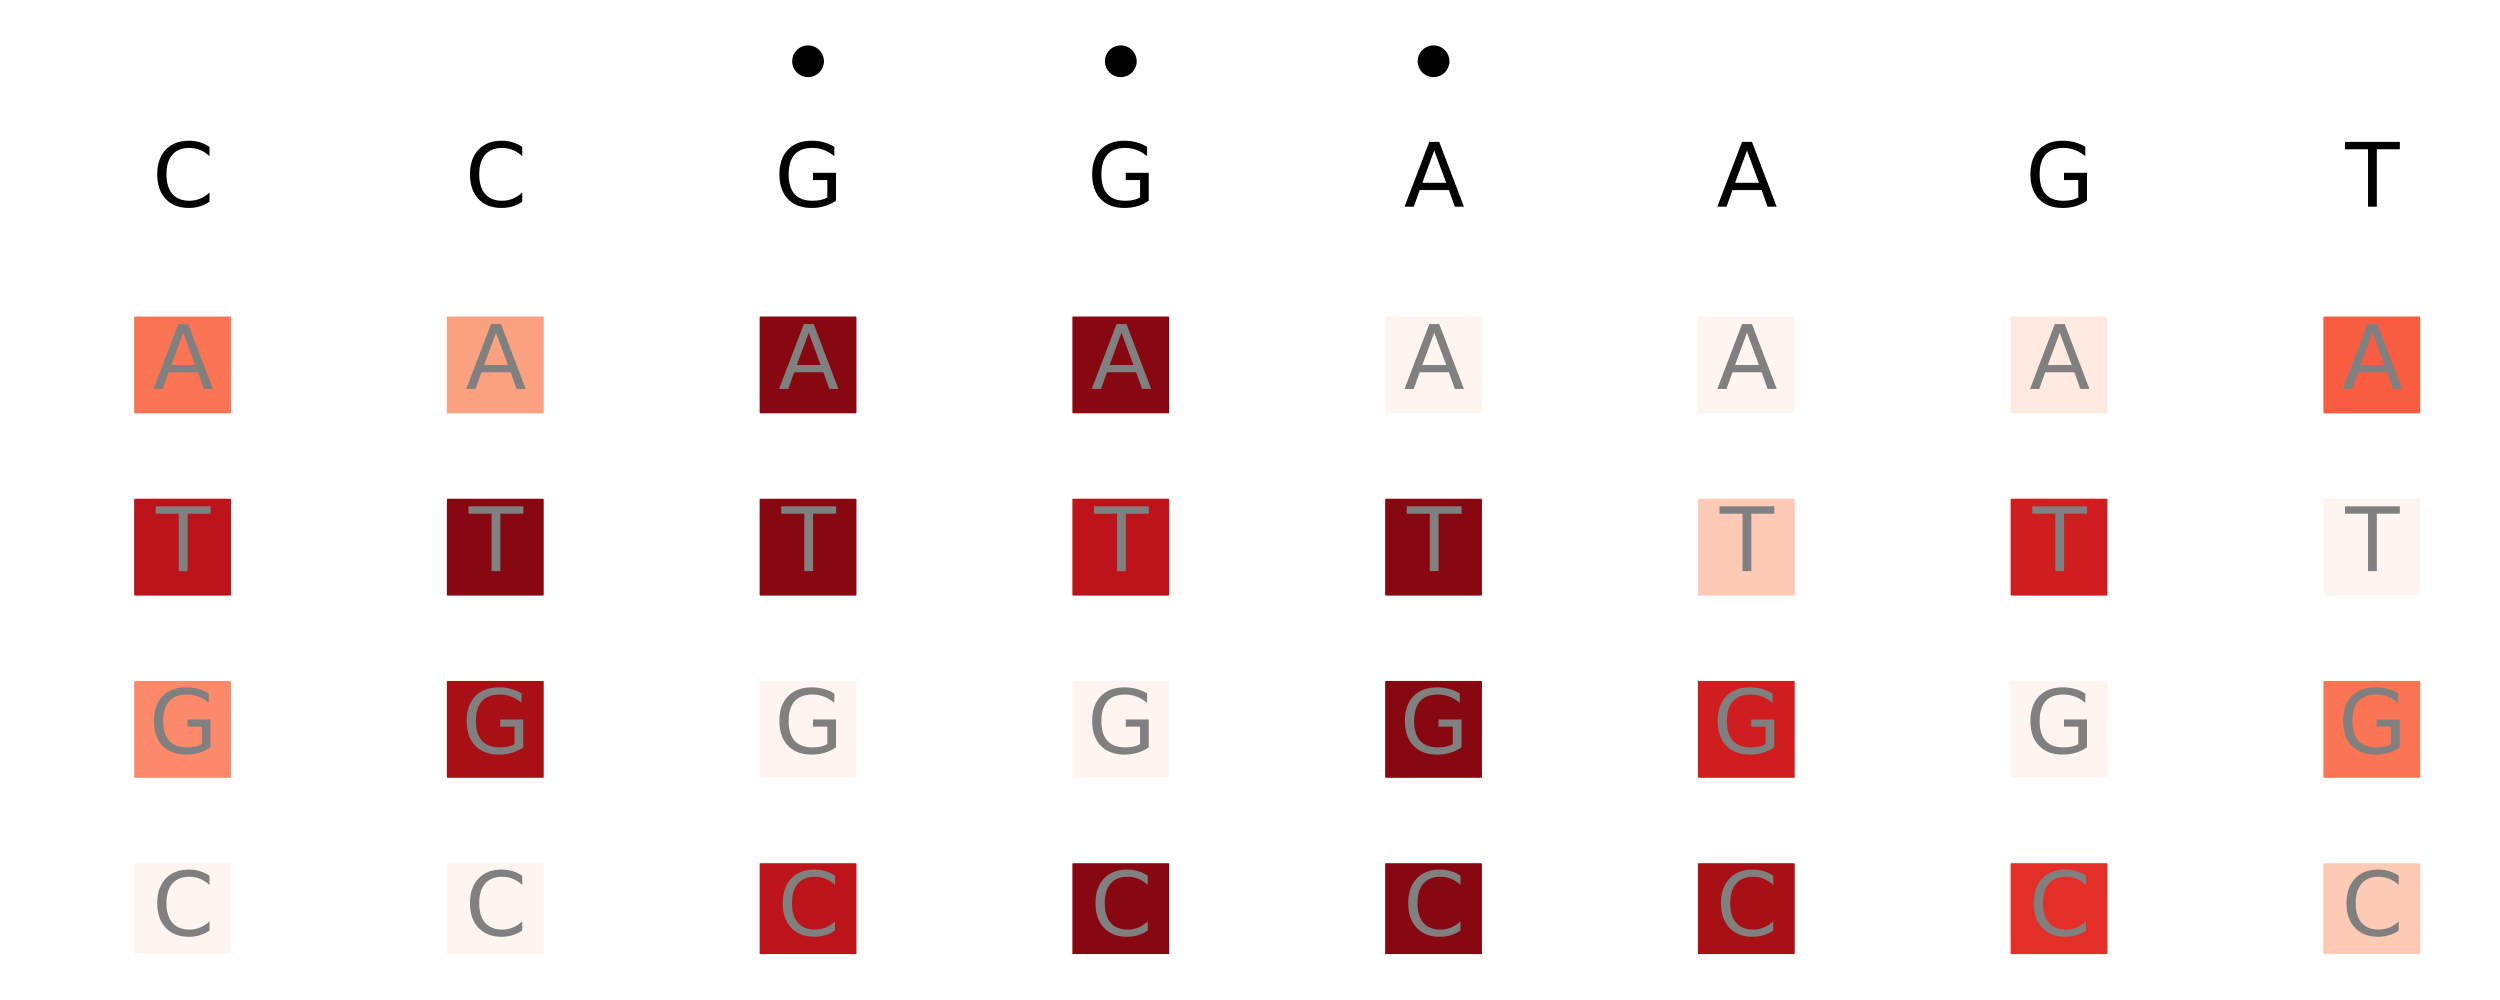 <?xml version="1.0" encoding="utf-8" standalone="no"?>
<!DOCTYPE svg PUBLIC "-//W3C//DTD SVG 1.1//EN"
  "http://www.w3.org/Graphics/SVG/1.1/DTD/svg11.dtd">
<svg xmlns:xlink="http://www.w3.org/1999/xlink" width="1440pt" height="576pt" viewBox="0 0 1440 576" xmlns="http://www.w3.org/2000/svg" version="1.1">
 <defs>
  <style type="text/css">*{stroke-linejoin: round; stroke-linecap: butt}</style>
 </defs>
 <g id="figure_1">
  <g id="patch_1">
   <path d="M 0 576 
L 1440 576 
L 1440 0 
L 0 0 
z
" style="fill: #ffffff"/>
  </g>
  <g id="axes_1">
   <g id="patch_2">
    <path d="M 42.1 549.56 
L 1429.2 549.56 
L 1429.2 10.8 
L 42.1 10.8 
z
" style="fill: #ffffff"/>
   </g>
   <g id="PathCollection_1">
    <defs>
     <path id="m411f5a9524" d="M 0 8.66 
C 2.297 8.66 4.5 7.748 6.124 6.124 
C 7.748 4.5 8.66 2.297 8.66 0 
C 8.66 -2.297 7.748 -4.5 6.124 -6.124 
C 4.5 -7.748 2.297 -8.66 0 -8.66 
C -2.297 -8.66 -4.5 -7.748 -6.124 -6.124 
C -7.748 -4.5 -8.66 -2.297 -8.66 0 
C -8.66 2.297 -7.748 4.5 -6.124 6.124 
C -4.5 7.748 -2.297 8.66 0 8.66 
z
" style="stroke: #000000"/>
    </defs>
    <g clip-path="url(#p538b56c10b)">
     <use xlink:href="#m411f5a9524" x="465.436" y="35.289" style="stroke: #000000"/>
    </g>
   </g>
   <g id="PathCollection_2">
    <g clip-path="url(#p538b56c10b)">
     <use xlink:href="#m411f5a9524" x="645.579" y="35.289" style="stroke: #000000"/>
    </g>
   </g>
   <g id="PathCollection_3">
    <g clip-path="url(#p538b56c10b)">
     <use xlink:href="#m411f5a9524" x="825.721" y="35.289" style="stroke: #000000"/>
    </g>
   </g>
   <g id="PathCollection_4">
    <defs>
     <path id="m6738941f8c" d="M -27.386 27.386 
L 27.386 27.386 
L 27.386 -27.386 
L -27.386 -27.386 
z
" style="stroke: #fb7555"/>
    </defs>
    <g clip-path="url(#p538b56c10b)">
     <use xlink:href="#m6738941f8c" x="105.15" y="210.211" style="fill: #fb7555; stroke: #fb7555"/>
    </g>
   </g>
   <g id="PathCollection_5">
    <defs>
     <path id="m1880d5bdcf" d="M -27.386 27.386 
L 27.386 27.386 
L 27.386 -27.386 
L -27.386 -27.386 
z
" style="stroke: #bc141a"/>
    </defs>
    <g clip-path="url(#p538b56c10b)">
     <use xlink:href="#m1880d5bdcf" x="105.15" y="315.164" style="fill: #bc141a; stroke: #bc141a"/>
    </g>
   </g>
   <g id="PathCollection_6">
    <defs>
     <path id="mecacdf61cb" d="M -27.386 27.386 
L 27.386 27.386 
L 27.386 -27.386 
L -27.386 -27.386 
z
" style="stroke: #fc8a6a"/>
    </defs>
    <g clip-path="url(#p538b56c10b)">
     <use xlink:href="#mecacdf61cb" x="105.15" y="420.118" style="fill: #fc8a6a; stroke: #fc8a6a"/>
    </g>
   </g>
   <g id="PathCollection_7">
    <defs>
     <path id="m05fae8e32f" d="M -27.386 27.386 
L 27.386 27.386 
L 27.386 -27.386 
L -27.386 -27.386 
z
" style="stroke: #fff5f0"/>
    </defs>
    <g clip-path="url(#p538b56c10b)">
     <use xlink:href="#m05fae8e32f" x="105.15" y="525.071" style="fill: #fff5f0; stroke: #fff5f0"/>
    </g>
   </g>
   <g id="PathCollection_8">
    <defs>
     <path id="m9eb081e89a" d="M -27.386 27.386 
L 27.386 27.386 
L 27.386 -27.386 
L -27.386 -27.386 
z
" style="stroke: #fca082"/>
    </defs>
    <g clip-path="url(#p538b56c10b)">
     <use xlink:href="#m9eb081e89a" x="285.293" y="210.211" style="fill: #fca082; stroke: #fca082"/>
    </g>
   </g>
   <g id="PathCollection_9">
    <defs>
     <path id="m8cd63b6e9d" d="M -27.386 27.386 
L 27.386 27.386 
L 27.386 -27.386 
L -27.386 -27.386 
z
" style="stroke: #880811"/>
    </defs>
    <g clip-path="url(#p538b56c10b)">
     <use xlink:href="#m8cd63b6e9d" x="285.293" y="315.164" style="fill: #880811; stroke: #880811"/>
    </g>
   </g>
   <g id="PathCollection_10">
    <defs>
     <path id="mcefc2c859b" d="M -27.386 27.386 
L 27.386 27.386 
L 27.386 -27.386 
L -27.386 -27.386 
z
" style="stroke: #a81016"/>
    </defs>
    <g clip-path="url(#p538b56c10b)">
     <use xlink:href="#mcefc2c859b" x="285.293" y="420.118" style="fill: #a81016; stroke: #a81016"/>
    </g>
   </g>
   <g id="PathCollection_11">
    <g clip-path="url(#p538b56c10b)">
     <use xlink:href="#m05fae8e32f" x="285.293" y="525.071" style="fill: #fff5f0; stroke: #fff5f0"/>
    </g>
   </g>
   <g id="PathCollection_12">
    <g clip-path="url(#p538b56c10b)">
     <use xlink:href="#m8cd63b6e9d" x="465.436" y="210.211" style="fill: #880811; stroke: #880811"/>
    </g>
   </g>
   <g id="PathCollection_13">
    <g clip-path="url(#p538b56c10b)">
     <use xlink:href="#m8cd63b6e9d" x="465.436" y="315.164" style="fill: #880811; stroke: #880811"/>
    </g>
   </g>
   <g id="PathCollection_14">
    <g clip-path="url(#p538b56c10b)">
     <use xlink:href="#m05fae8e32f" x="465.436" y="420.118" style="fill: #fff5f0; stroke: #fff5f0"/>
    </g>
   </g>
   <g id="PathCollection_15">
    <g clip-path="url(#p538b56c10b)">
     <use xlink:href="#m1880d5bdcf" x="465.436" y="525.071" style="fill: #bc141a; stroke: #bc141a"/>
    </g>
   </g>
   <g id="PathCollection_16">
    <g clip-path="url(#p538b56c10b)">
     <use xlink:href="#m8cd63b6e9d" x="645.579" y="210.211" style="fill: #880811; stroke: #880811"/>
    </g>
   </g>
   <g id="PathCollection_17">
    <g clip-path="url(#p538b56c10b)">
     <use xlink:href="#m1880d5bdcf" x="645.579" y="315.164" style="fill: #bc141a; stroke: #bc141a"/>
    </g>
   </g>
   <g id="PathCollection_18">
    <g clip-path="url(#p538b56c10b)">
     <use xlink:href="#m05fae8e32f" x="645.579" y="420.118" style="fill: #fff5f0; stroke: #fff5f0"/>
    </g>
   </g>
   <g id="PathCollection_19">
    <g clip-path="url(#p538b56c10b)">
     <use xlink:href="#m8cd63b6e9d" x="645.579" y="525.071" style="fill: #880811; stroke: #880811"/>
    </g>
   </g>
   <g id="PathCollection_20">
    <g clip-path="url(#p538b56c10b)">
     <use xlink:href="#m05fae8e32f" x="825.721" y="210.211" style="fill: #fff5f0; stroke: #fff5f0"/>
    </g>
   </g>
   <g id="PathCollection_21">
    <g clip-path="url(#p538b56c10b)">
     <use xlink:href="#m8cd63b6e9d" x="825.721" y="315.164" style="fill: #880811; stroke: #880811"/>
    </g>
   </g>
   <g id="PathCollection_22">
    <g clip-path="url(#p538b56c10b)">
     <use xlink:href="#m8cd63b6e9d" x="825.721" y="420.118" style="fill: #880811; stroke: #880811"/>
    </g>
   </g>
   <g id="PathCollection_23">
    <g clip-path="url(#p538b56c10b)">
     <use xlink:href="#m8cd63b6e9d" x="825.721" y="525.071" style="fill: #880811; stroke: #880811"/>
    </g>
   </g>
   <g id="PathCollection_24">
    <g clip-path="url(#p538b56c10b)">
     <use xlink:href="#m05fae8e32f" x="1005.864" y="210.211" style="fill: #fff5f0; stroke: #fff5f0"/>
    </g>
   </g>
   <g id="PathCollection_25">
    <defs>
     <path id="m022afc37c1" d="M -27.386 27.386 
L 27.386 27.386 
L 27.386 -27.386 
L -27.386 -27.386 
z
" style="stroke: #fdcab5"/>
    </defs>
    <g clip-path="url(#p538b56c10b)">
     <use xlink:href="#m022afc37c1" x="1005.864" y="315.164" style="fill: #fdcab5; stroke: #fdcab5"/>
    </g>
   </g>
   <g id="PathCollection_26">
    <defs>
     <path id="m4e1edd4242" d="M -27.386 27.386 
L 27.386 27.386 
L 27.386 -27.386 
L -27.386 -27.386 
z
" style="stroke: #d01d1f"/>
    </defs>
    <g clip-path="url(#p538b56c10b)">
     <use xlink:href="#m4e1edd4242" x="1005.864" y="420.118" style="fill: #d01d1f; stroke: #d01d1f"/>
    </g>
   </g>
   <g id="PathCollection_27">
    <g clip-path="url(#p538b56c10b)">
     <use xlink:href="#mcefc2c859b" x="1005.864" y="525.071" style="fill: #a81016; stroke: #a81016"/>
    </g>
   </g>
   <g id="PathCollection_28">
    <defs>
     <path id="ma3f9928302" d="M -27.386 27.386 
L 27.386 27.386 
L 27.386 -27.386 
L -27.386 -27.386 
z
" style="stroke: #feeae0"/>
    </defs>
    <g clip-path="url(#p538b56c10b)">
     <use xlink:href="#ma3f9928302" x="1186.007" y="210.211" style="fill: #feeae0; stroke: #feeae0"/>
    </g>
   </g>
   <g id="PathCollection_29">
    <g clip-path="url(#p538b56c10b)">
     <use xlink:href="#m4e1edd4242" x="1186.007" y="315.164" style="fill: #d01d1f; stroke: #d01d1f"/>
    </g>
   </g>
   <g id="PathCollection_30">
    <g clip-path="url(#p538b56c10b)">
     <use xlink:href="#m05fae8e32f" x="1186.007" y="420.118" style="fill: #fff5f0; stroke: #fff5f0"/>
    </g>
   </g>
   <g id="PathCollection_31">
    <defs>
     <path id="m6a0b72d603" d="M -27.386 27.386 
L 27.386 27.386 
L 27.386 -27.386 
L -27.386 -27.386 
z
" style="stroke: #e32f27"/>
    </defs>
    <g clip-path="url(#p538b56c10b)">
     <use xlink:href="#m6a0b72d603" x="1186.007" y="525.071" style="fill: #e32f27; stroke: #e32f27"/>
    </g>
   </g>
   <g id="PathCollection_32">
    <defs>
     <path id="mde8d1099d7" d="M -27.386 27.386 
L 27.386 27.386 
L 27.386 -27.386 
L -27.386 -27.386 
z
" style="stroke: #f85d42"/>
    </defs>
    <g clip-path="url(#p538b56c10b)">
     <use xlink:href="#mde8d1099d7" x="1366.15" y="210.211" style="fill: #f85d42; stroke: #f85d42"/>
    </g>
   </g>
   <g id="PathCollection_33">
    <g clip-path="url(#p538b56c10b)">
     <use xlink:href="#m05fae8e32f" x="1366.15" y="315.164" style="fill: #fff5f0; stroke: #fff5f0"/>
    </g>
   </g>
   <g id="PathCollection_34">
    <g clip-path="url(#p538b56c10b)">
     <use xlink:href="#m6738941f8c" x="1366.15" y="420.118" style="fill: #fb7555; stroke: #fb7555"/>
    </g>
   </g>
   <g id="PathCollection_35">
    <g clip-path="url(#p538b56c10b)">
     <use xlink:href="#m022afc37c1" x="1366.15" y="525.071" style="fill: #fdcab5; stroke: #fdcab5"/>
    </g>
   </g>
   <g id="matplotlib.axis_1"/>
   <g id="matplotlib.axis_2"/>
   <g id="text_1">
    <!-- C -->
    <g transform="translate(87.693 119.055) scale(0.5 -0.5)">
     <defs>
      <path id="DejaVuSans-43" d="M 4122 4306 
L 4122 3641 
Q 3803 3938 3442 4084 
Q 3081 4231 2675 4231 
Q 1875 4231 1450 3742 
Q 1025 3253 1025 2328 
Q 1025 1406 1450 917 
Q 1875 428 2675 428 
Q 3081 428 3442 575 
Q 3803 722 4122 1019 
L 4122 359 
Q 3791 134 3420 21 
Q 3050 -91 2638 -91 
Q 1578 -91 968 557 
Q 359 1206 359 2328 
Q 359 3453 968 4101 
Q 1578 4750 2638 4750 
Q 3056 4750 3426 4639 
Q 3797 4528 4122 4306 
z
" transform="scale(0.016)"/>
     </defs>
     <use xlink:href="#DejaVuSans-43"/>
    </g>
   </g>
   <g id="text_2">
    <!-- C -->
    <g transform="translate(267.836 119.055) scale(0.5 -0.5)">
     <use xlink:href="#DejaVuSans-43"/>
    </g>
   </g>
   <g id="text_3">
    <!-- G -->
    <g transform="translate(446.065 119.055) scale(0.5 -0.5)">
     <defs>
      <path id="DejaVuSans-47" d="M 3809 666 
L 3809 1919 
L 2778 1919 
L 2778 2438 
L 4434 2438 
L 4434 434 
Q 4069 175 3628 42 
Q 3188 -91 2688 -91 
Q 1594 -91 976 548 
Q 359 1188 359 2328 
Q 359 3472 976 4111 
Q 1594 4750 2688 4750 
Q 3144 4750 3555 4637 
Q 3966 4525 4313 4306 
L 4313 3634 
Q 3963 3931 3569 4081 
Q 3175 4231 2741 4231 
Q 1884 4231 1454 3753 
Q 1025 3275 1025 2328 
Q 1025 1384 1454 906 
Q 1884 428 2741 428 
Q 3075 428 3337 486 
Q 3600 544 3809 666 
z
" transform="scale(0.016)"/>
     </defs>
     <use xlink:href="#DejaVuSans-47"/>
    </g>
   </g>
   <g id="text_4">
    <!-- G -->
    <g transform="translate(626.207 119.055) scale(0.5 -0.5)">
     <use xlink:href="#DejaVuSans-47"/>
    </g>
   </g>
   <g id="text_5">
    <!-- A -->
    <g transform="translate(808.62 119.055) scale(0.5 -0.5)">
     <defs>
      <path id="DejaVuSans-41" d="M 2188 4044 
L 1331 1722 
L 3047 1722 
L 2188 4044 
z
M 1831 4666 
L 2547 4666 
L 4325 0 
L 3669 0 
L 3244 1197 
L 1141 1197 
L 716 0 
L 50 0 
L 1831 4666 
z
" transform="scale(0.016)"/>
     </defs>
     <use xlink:href="#DejaVuSans-41"/>
    </g>
   </g>
   <g id="text_6">
    <!-- A -->
    <g transform="translate(988.763 119.055) scale(0.5 -0.5)">
     <use xlink:href="#DejaVuSans-41"/>
    </g>
   </g>
   <g id="text_7">
    <!-- G -->
    <g transform="translate(1166.636 119.055) scale(0.5 -0.5)">
     <use xlink:href="#DejaVuSans-47"/>
    </g>
   </g>
   <g id="text_8">
    <!-- T -->
    <g transform="translate(1350.88 119.055) scale(0.5 -0.5)">
     <defs>
      <path id="DejaVuSans-54" d="M -19 4666 
L 3928 4666 
L 3928 4134 
L 2272 4134 
L 2272 0 
L 1638 0 
L 1638 4134 
L -19 4134 
L -19 4666 
z
" transform="scale(0.016)"/>
     </defs>
     <use xlink:href="#DejaVuSans-54"/>
    </g>
   </g>
   <g id="text_9">
    <!-- A -->
    <g style="fill: #808080" transform="translate(88.048 224.008) scale(0.5 -0.5)">
     <use xlink:href="#DejaVuSans-41"/>
    </g>
   </g>
   <g id="text_10">
    <!-- T -->
    <g style="fill: #808080" transform="translate(89.88 328.961) scale(0.5 -0.5)">
     <use xlink:href="#DejaVuSans-54"/>
    </g>
   </g>
   <g id="text_11">
    <!-- G -->
    <g style="fill: #808080" transform="translate(85.779 433.915) scale(0.5 -0.5)">
     <use xlink:href="#DejaVuSans-47"/>
    </g>
   </g>
   <g id="text_12">
    <!-- C -->
    <g style="fill: #808080" transform="translate(87.693 538.868) scale(0.5 -0.5)">
     <use xlink:href="#DejaVuSans-43"/>
    </g>
   </g>
   <g id="text_13">
    <!-- A -->
    <g style="fill: #808080" transform="translate(268.191 224.008) scale(0.5 -0.5)">
     <use xlink:href="#DejaVuSans-41"/>
    </g>
   </g>
   <g id="text_14">
    <!-- T -->
    <g style="fill: #808080" transform="translate(270.023 328.961) scale(0.5 -0.5)">
     <use xlink:href="#DejaVuSans-54"/>
    </g>
   </g>
   <g id="text_15">
    <!-- G -->
    <g style="fill: #808080" transform="translate(265.922 433.915) scale(0.5 -0.5)">
     <use xlink:href="#DejaVuSans-47"/>
    </g>
   </g>
   <g id="text_16">
    <!-- C -->
    <g style="fill: #808080" transform="translate(267.836 538.868) scale(0.5 -0.5)">
     <use xlink:href="#DejaVuSans-43"/>
    </g>
   </g>
   <g id="text_17">
    <!-- A -->
    <g style="fill: #808080" transform="translate(448.334 224.008) scale(0.5 -0.5)">
     <use xlink:href="#DejaVuSans-41"/>
    </g>
   </g>
   <g id="text_18">
    <!-- T -->
    <g style="fill: #808080" transform="translate(450.166 328.961) scale(0.5 -0.5)">
     <use xlink:href="#DejaVuSans-54"/>
    </g>
   </g>
   <g id="text_19">
    <!-- G -->
    <g style="fill: #808080" transform="translate(446.065 433.915) scale(0.5 -0.5)">
     <use xlink:href="#DejaVuSans-47"/>
    </g>
   </g>
   <g id="text_20">
    <!-- C -->
    <g style="fill: #808080" transform="translate(447.979 538.868) scale(0.5 -0.5)">
     <use xlink:href="#DejaVuSans-43"/>
    </g>
   </g>
   <g id="text_21">
    <!-- A -->
    <g style="fill: #808080" transform="translate(628.477 224.008) scale(0.5 -0.5)">
     <use xlink:href="#DejaVuSans-41"/>
    </g>
   </g>
   <g id="text_22">
    <!-- T -->
    <g style="fill: #808080" transform="translate(630.309 328.961) scale(0.5 -0.5)">
     <use xlink:href="#DejaVuSans-54"/>
    </g>
   </g>
   <g id="text_23">
    <!-- G -->
    <g style="fill: #808080" transform="translate(626.207 433.915) scale(0.5 -0.5)">
     <use xlink:href="#DejaVuSans-47"/>
    </g>
   </g>
   <g id="text_24">
    <!-- C -->
    <g style="fill: #808080" transform="translate(628.122 538.868) scale(0.5 -0.5)">
     <use xlink:href="#DejaVuSans-43"/>
    </g>
   </g>
   <g id="text_25">
    <!-- A -->
    <g style="fill: #808080" transform="translate(808.62 224.008) scale(0.5 -0.5)">
     <use xlink:href="#DejaVuSans-41"/>
    </g>
   </g>
   <g id="text_26">
    <!-- T -->
    <g style="fill: #808080" transform="translate(810.452 328.961) scale(0.5 -0.5)">
     <use xlink:href="#DejaVuSans-54"/>
    </g>
   </g>
   <g id="text_27">
    <!-- G -->
    <g style="fill: #808080" transform="translate(806.35 433.915) scale(0.5 -0.5)">
     <use xlink:href="#DejaVuSans-47"/>
    </g>
   </g>
   <g id="text_28">
    <!-- C -->
    <g style="fill: #808080" transform="translate(808.264 538.868) scale(0.5 -0.5)">
     <use xlink:href="#DejaVuSans-43"/>
    </g>
   </g>
   <g id="text_29">
    <!-- A -->
    <g style="fill: #808080" transform="translate(988.763 224.008) scale(0.5 -0.5)">
     <use xlink:href="#DejaVuSans-41"/>
    </g>
   </g>
   <g id="text_30">
    <!-- T -->
    <g style="fill: #808080" transform="translate(990.595 328.961) scale(0.5 -0.5)">
     <use xlink:href="#DejaVuSans-54"/>
    </g>
   </g>
   <g id="text_31">
    <!-- G -->
    <g style="fill: #808080" transform="translate(986.493 433.915) scale(0.5 -0.5)">
     <use xlink:href="#DejaVuSans-47"/>
    </g>
   </g>
   <g id="text_32">
    <!-- C -->
    <g style="fill: #808080" transform="translate(988.407 538.868) scale(0.5 -0.5)">
     <use xlink:href="#DejaVuSans-43"/>
    </g>
   </g>
   <g id="text_33">
    <!-- A -->
    <g style="fill: #808080" transform="translate(1168.906 224.008) scale(0.5 -0.5)">
     <use xlink:href="#DejaVuSans-41"/>
    </g>
   </g>
   <g id="text_34">
    <!-- T -->
    <g style="fill: #808080" transform="translate(1170.738 328.961) scale(0.5 -0.5)">
     <use xlink:href="#DejaVuSans-54"/>
    </g>
   </g>
   <g id="text_35">
    <!-- G -->
    <g style="fill: #808080" transform="translate(1166.636 433.915) scale(0.5 -0.5)">
     <use xlink:href="#DejaVuSans-47"/>
    </g>
   </g>
   <g id="text_36">
    <!-- C -->
    <g style="fill: #808080" transform="translate(1168.55 538.868) scale(0.5 -0.5)">
     <use xlink:href="#DejaVuSans-43"/>
    </g>
   </g>
   <g id="text_37">
    <!-- A -->
    <g style="fill: #808080" transform="translate(1349.048 224.008) scale(0.5 -0.5)">
     <use xlink:href="#DejaVuSans-41"/>
    </g>
   </g>
   <g id="text_38">
    <!-- T -->
    <g style="fill: #808080" transform="translate(1350.88 328.961) scale(0.5 -0.5)">
     <use xlink:href="#DejaVuSans-54"/>
    </g>
   </g>
   <g id="text_39">
    <!-- G -->
    <g style="fill: #808080" transform="translate(1346.779 433.915) scale(0.5 -0.5)">
     <use xlink:href="#DejaVuSans-47"/>
    </g>
   </g>
   <g id="text_40">
    <!-- C -->
    <g style="fill: #808080" transform="translate(1348.693 538.868) scale(0.5 -0.5)">
     <use xlink:href="#DejaVuSans-43"/>
    </g>
   </g>
  </g>
 </g>
 <defs>
  <clipPath id="p538b56c10b">
   <rect x="42.1" y="10.8" width="1387.1" height="538.76"/>
  </clipPath>
 </defs>
</svg>
